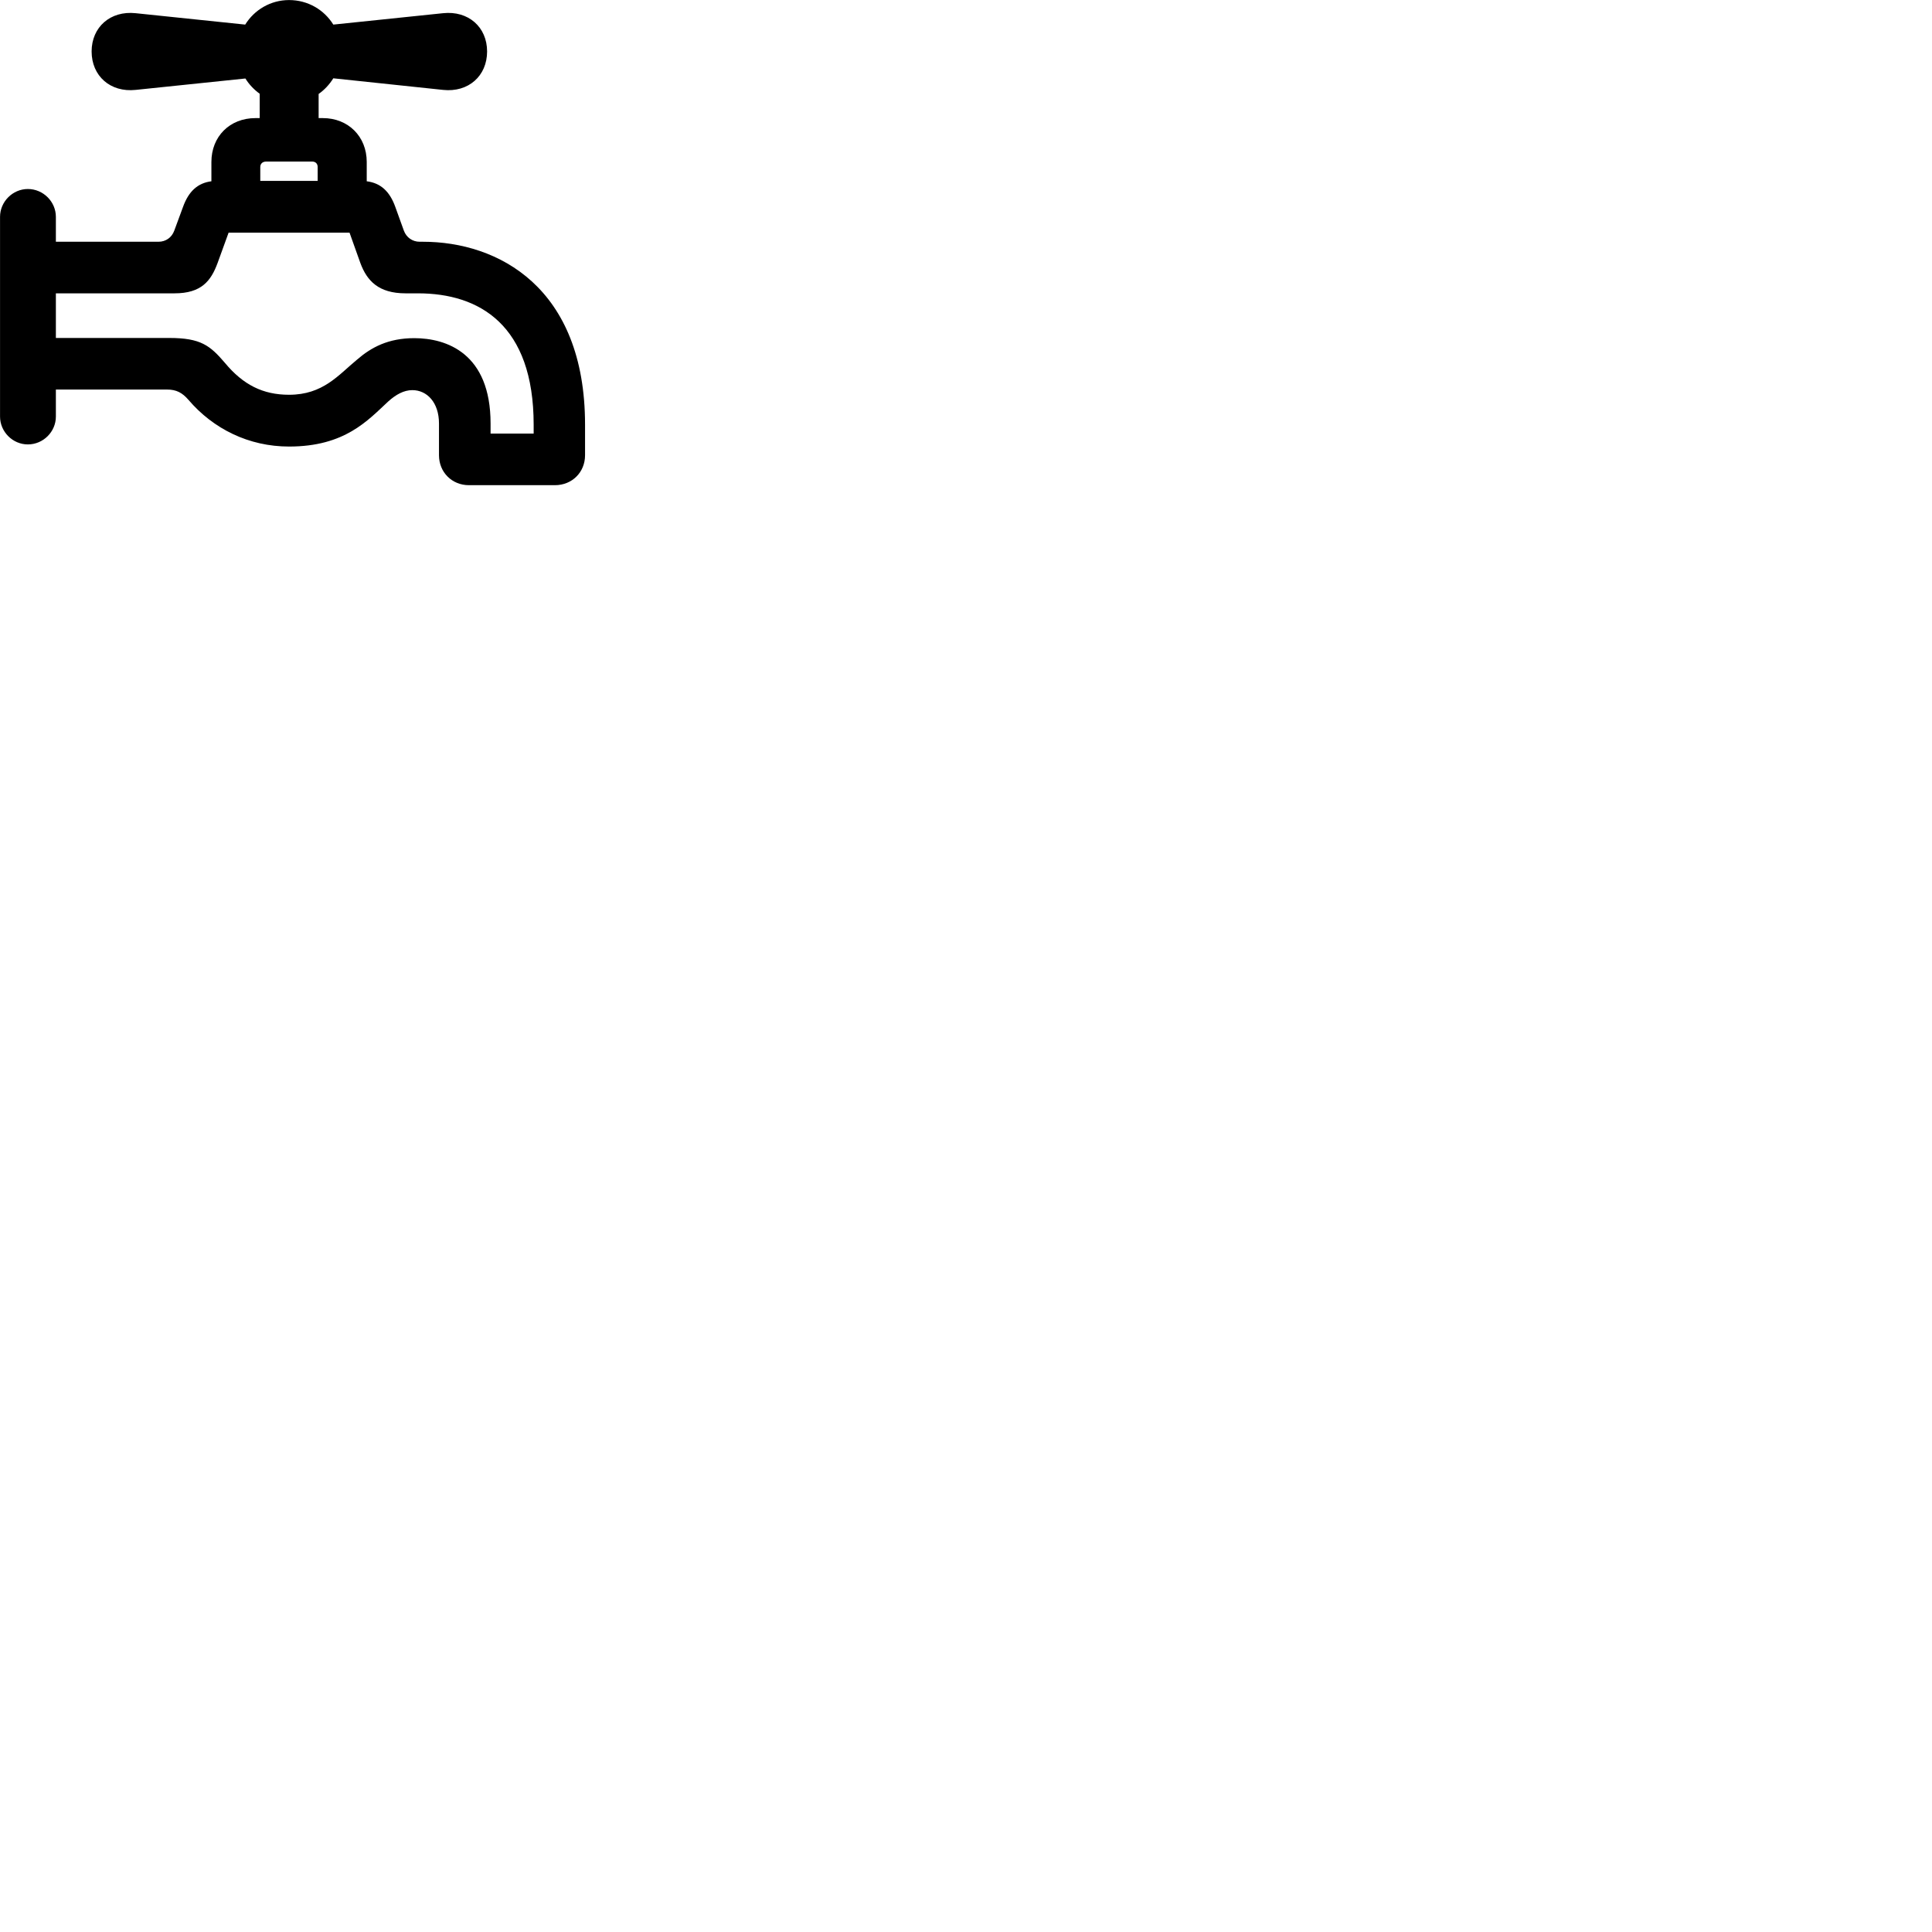 
        <svg xmlns="http://www.w3.org/2000/svg" viewBox="0 0 100 100">
            <path d="M1.442 23.003C2.242 23.003 2.892 22.343 2.892 21.563V20.163H8.652C9.122 20.163 9.432 20.323 9.752 20.693C11.042 22.203 12.882 23.113 14.962 23.113C17.852 23.113 19.032 21.763 20.102 20.773C20.492 20.423 20.902 20.193 21.342 20.193C22.102 20.193 22.722 20.833 22.722 21.923V23.563C22.722 24.443 23.392 25.113 24.272 25.113H28.722C29.612 25.113 30.282 24.443 30.282 23.563V21.983C30.282 14.863 25.772 12.513 21.892 12.513H21.722C21.352 12.513 21.032 12.293 20.902 11.933L20.462 10.713C20.172 9.903 19.702 9.473 18.982 9.383V8.383C18.982 7.063 18.022 6.113 16.712 6.113H16.492V4.863C16.792 4.653 17.052 4.373 17.252 4.053L22.932 4.653C24.242 4.793 25.212 3.933 25.212 2.663C25.212 1.403 24.242 0.543 22.932 0.683L17.252 1.273C16.782 0.513 15.942 0.003 14.962 0.003C14.002 0.003 13.162 0.513 12.692 1.273L7.022 0.683C5.712 0.543 4.742 1.403 4.742 2.663C4.742 3.933 5.712 4.793 7.022 4.653L12.702 4.063C12.892 4.373 13.152 4.643 13.442 4.853V6.113H13.222C11.892 6.113 10.942 7.063 10.942 8.383V9.383C10.232 9.473 9.762 9.903 9.472 10.713L9.022 11.933C8.892 12.293 8.582 12.513 8.202 12.513H2.892V11.223C2.892 10.443 2.242 9.783 1.442 9.783C0.652 9.783 0.002 10.443 0.002 11.223V21.563C0.002 22.343 0.652 23.003 1.442 23.003ZM13.472 8.643C13.472 8.473 13.592 8.363 13.772 8.363H16.162C16.332 8.363 16.442 8.473 16.442 8.643V9.363H13.472ZM25.392 22.443V21.923C25.392 18.283 23.112 17.503 21.442 17.503C20.102 17.503 19.222 17.973 18.482 18.613C17.512 19.413 16.722 20.433 14.962 20.433C13.602 20.433 12.582 19.913 11.642 18.783C10.872 17.883 10.392 17.493 8.762 17.493H2.892V15.183H9.032C10.432 15.183 10.922 14.533 11.262 13.613L11.832 12.043H18.092L18.652 13.613C18.992 14.533 19.592 15.183 20.992 15.183H21.632C24.802 15.183 27.622 16.803 27.622 21.983V22.443Z" />
        </svg>
    